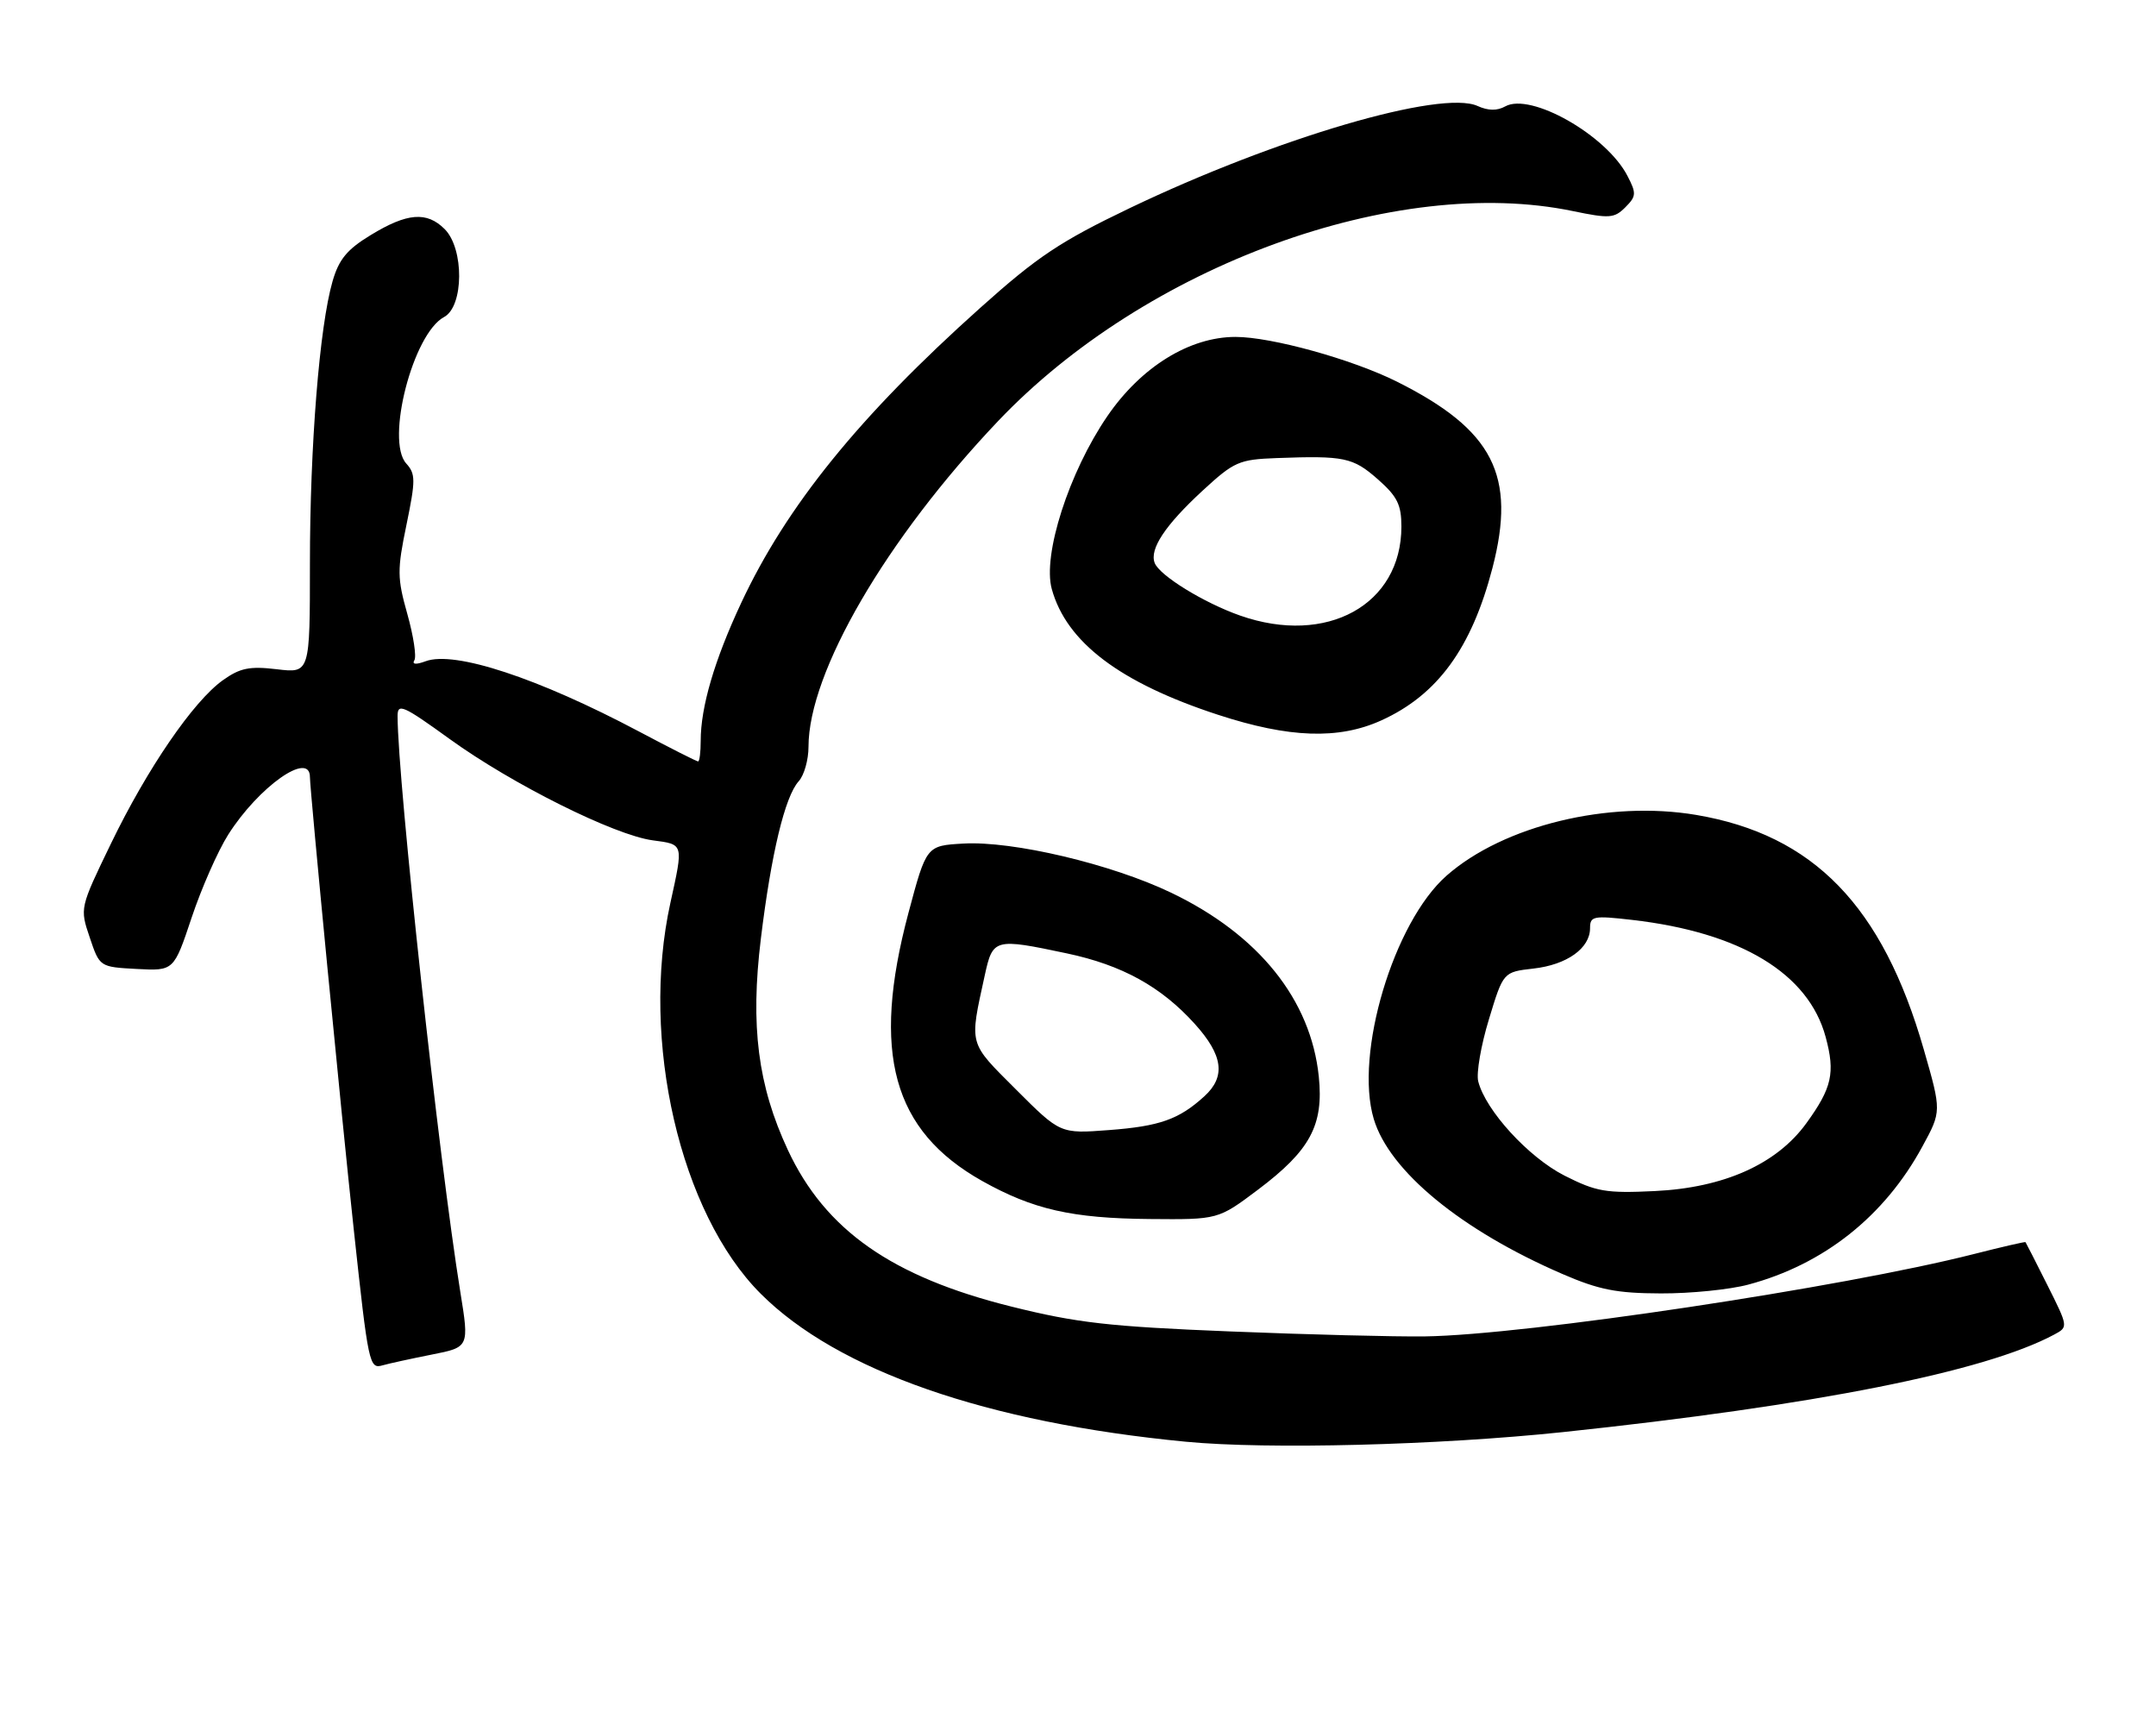 <?xml version="1.0" encoding="UTF-8" standalone="no"?>
<!DOCTYPE svg PUBLIC "-//W3C//DTD SVG 1.1//EN" "http://www.w3.org/Graphics/SVG/1.1/DTD/svg11.dtd" >
<svg xmlns="http://www.w3.org/2000/svg" xmlns:xlink="http://www.w3.org/1999/xlink" version="1.1" viewBox="0 0 320 256">
 <g >
 <path fill="currentColor"
d=" M 232.00 212.53 C 269.35 208.58 294.57 203.58 304.87 198.07 C 306.99 196.93 306.99 196.93 303.88 190.72 C 302.17 187.30 300.70 184.43 300.63 184.34 C 300.56 184.26 297.12 185.05 293.00 186.10 C 273.43 191.08 226.50 198.12 211.50 198.33 C 207.10 198.39 194.05 198.06 182.50 197.59 C 164.61 196.87 159.81 196.32 150.10 193.90 C 132.38 189.49 122.48 182.55 116.93 170.65 C 112.48 161.09 111.35 152.26 112.93 139.30 C 114.47 126.66 116.50 118.21 118.54 115.95 C 119.35 115.07 120.00 112.76 120.00 110.83 C 120.00 99.78 131.52 79.99 148.13 62.50 C 170.05 39.43 207.18 25.86 233.47 31.33 C 238.87 32.45 239.60 32.40 241.23 30.77 C 242.87 29.13 242.90 28.70 241.55 26.10 C 238.43 20.06 227.19 13.68 223.41 15.79 C 222.21 16.46 220.87 16.44 219.31 15.73 C 213.92 13.28 189.45 20.46 167.67 30.89 C 157.36 35.83 153.97 38.09 145.50 45.68 C 127.56 61.73 116.73 75.10 110.00 89.50 C 106.04 97.97 104.00 104.91 104.00 109.94 C 104.00 111.62 103.83 113.00 103.61 113.00 C 103.40 113.00 99.46 111.01 94.86 108.57 C 79.87 100.62 67.48 96.54 63.18 98.13 C 61.74 98.66 61.12 98.61 61.50 97.99 C 61.84 97.46 61.37 94.37 60.46 91.13 C 58.95 85.78 58.94 84.59 60.33 77.88 C 61.70 71.23 61.69 70.33 60.29 68.78 C 57.21 65.36 61.30 49.51 65.91 47.05 C 68.85 45.48 68.91 36.91 66.00 34.00 C 63.35 31.35 60.44 31.58 55.03 34.88 C 51.52 37.01 50.30 38.48 49.36 41.74 C 47.42 48.44 46.00 66.15 46.00 83.63 C 46.00 99.91 46.00 99.91 41.09 99.32 C 37.04 98.84 35.63 99.13 33.09 100.94 C 28.70 104.06 21.86 114.05 16.47 125.19 C 11.84 134.76 11.84 134.76 13.32 139.13 C 14.79 143.50 14.79 143.50 20.30 143.80 C 25.80 144.09 25.80 144.09 28.44 136.19 C 29.89 131.84 32.33 126.30 33.87 123.87 C 38.39 116.74 46.00 111.37 46.00 115.32 C 46.00 117.25 50.74 166.22 52.51 182.50 C 54.68 202.60 54.81 203.19 56.80 202.62 C 57.74 202.35 61.01 201.64 64.07 201.03 C 69.65 199.93 69.65 199.93 68.32 191.72 C 65.16 172.22 59.03 115.98 59.01 106.29 C 59.00 104.31 59.79 104.65 66.75 109.68 C 76.05 116.40 91.20 123.95 96.88 124.71 C 101.51 125.33 101.45 125.12 99.50 134.00 C 95.01 154.39 100.94 180.03 112.90 191.99 C 124.32 203.41 146.47 211.12 176.00 213.96 C 188.18 215.13 213.47 214.48 232.00 212.53 Z  M 259.50 190.64 C 270.70 187.65 279.72 180.49 285.33 170.14 C 288.17 164.92 288.17 164.92 285.54 155.77 C 279.43 134.47 269.18 123.89 251.76 120.94 C 238.76 118.74 223.17 122.52 214.72 129.94 C 206.85 136.85 201.00 156.39 203.90 166.07 C 206.22 173.81 216.88 182.57 231.88 189.06 C 237.31 191.41 239.93 191.93 246.50 191.95 C 250.90 191.97 256.75 191.38 259.50 190.64 Z  M 186.71 176.56 C 194.47 170.72 196.48 166.98 195.74 159.77 C 194.56 148.35 186.82 138.71 173.82 132.48 C 164.96 128.23 150.32 124.77 143.00 125.19 C 137.50 125.50 137.50 125.50 134.83 135.50 C 129.30 156.25 132.48 167.79 145.77 175.26 C 153.32 179.49 159.10 180.81 170.65 180.91 C 180.80 181.00 180.80 181.00 186.71 176.56 Z  M 205.00 106.92 C 213.35 103.14 218.41 96.21 221.51 84.31 C 225.09 70.54 221.64 63.80 207.34 56.64 C 200.72 53.33 188.72 50.00 183.38 50.00 C 176.55 50.00 169.36 54.45 164.35 61.77 C 158.66 70.08 154.71 82.37 156.11 87.42 C 158.29 95.32 166.24 101.33 180.79 106.08 C 191.35 109.53 198.68 109.78 205.00 106.92 Z  M 232.21 174.47 C 226.87 171.76 220.48 164.78 219.40 160.47 C 219.10 159.27 219.81 155.13 220.99 151.27 C 223.12 144.25 223.12 144.25 227.60 143.74 C 232.56 143.18 236.00 140.73 236.00 137.75 C 236.00 135.95 236.48 135.86 242.25 136.52 C 258.35 138.37 268.43 144.47 270.97 153.90 C 272.41 159.23 271.91 161.44 268.10 166.70 C 263.71 172.76 255.87 176.27 245.61 176.76 C 238.36 177.11 236.94 176.86 232.21 174.47 Z  M 150.81 161.70 C 143.69 154.58 143.87 155.25 146.16 144.75 C 147.36 139.27 147.59 139.21 158.36 141.49 C 166.53 143.22 172.34 146.42 177.33 151.95 C 181.54 156.61 181.96 159.78 178.75 162.70 C 174.98 166.13 172.13 167.14 164.59 167.71 C 157.37 168.26 157.37 168.26 150.81 161.70 Z  M 184.08 91.36 C 178.69 89.47 172.09 85.41 171.38 83.54 C 170.59 81.48 172.93 77.95 178.50 72.81 C 183.18 68.50 183.89 68.19 189.50 67.98 C 199.51 67.61 200.80 67.88 204.47 71.10 C 207.39 73.67 208.00 74.89 208.00 78.15 C 208.00 89.75 196.93 95.86 184.08 91.36 Z "/>
</g>
</svg>